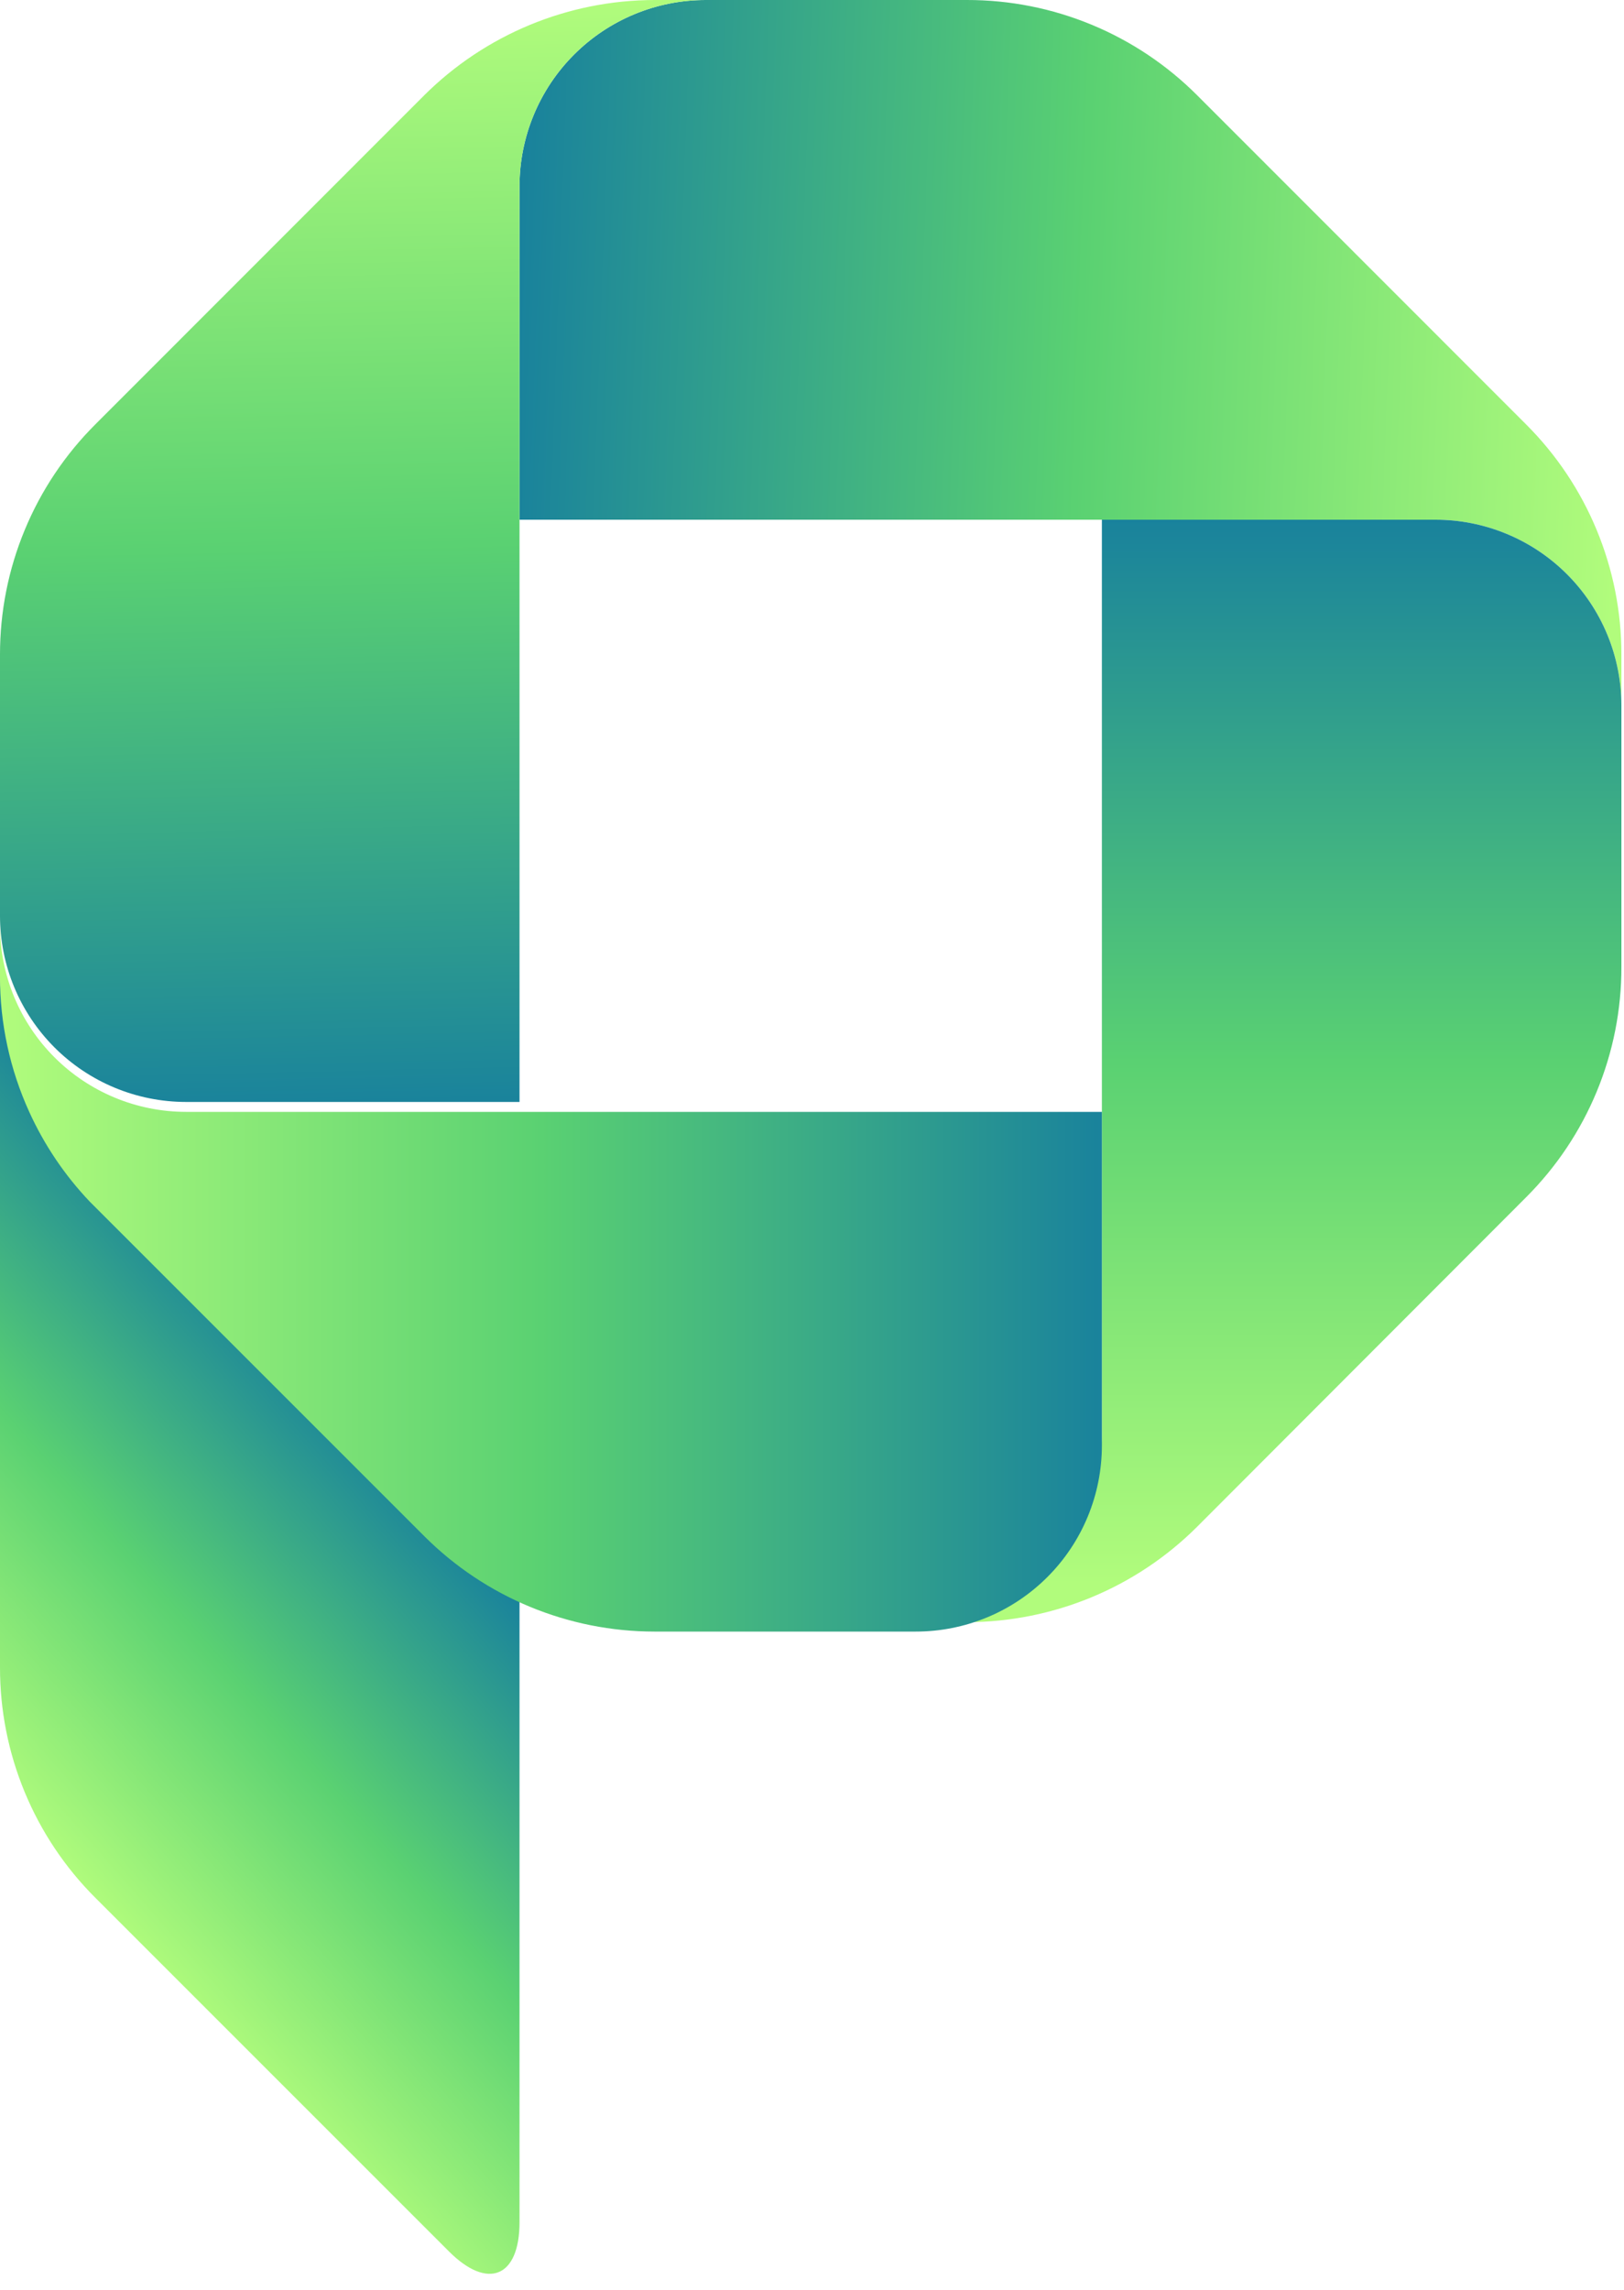 <svg width="100" height="141" viewBox="0 0 100 141" fill="none" xmlns="http://www.w3.org/2000/svg">
<path d="M5.87 116.85C4.006 114.989 2.528 112.779 1.521 110.345C0.513 107.912 -0.003 105.304 1.65431e-05 102.67V59.54C0.001 64.687 1.976 69.637 5.52 73.37L5.7 73.55L5.87 73.72L31.99 95.33V136.83C31.99 140.21 30.04 141.02 27.65 138.63L5.87 116.85Z" fill="url(#paint0_linear_8_731)"/>
<path d="M31.99 32V11.46C31.993 8.421 33.201 5.508 35.349 3.36C37.498 1.211 40.411 0.003 43.45 1.65431e-05H59.54C62.174 -0.003 64.782 0.513 67.215 1.521C69.649 2.528 71.859 4.006 73.72 5.87L93.97 26.13C95.833 27.989 97.31 30.198 98.317 32.63C99.325 35.062 99.842 37.668 99.84 40.3V43.45C99.84 41.946 99.544 40.457 98.969 39.068C98.393 37.679 97.55 36.417 96.486 35.354C95.423 34.29 94.161 33.447 92.772 32.872C91.383 32.296 89.894 32 88.39 32H31.99Z" fill="url(#paint1_linear_8_731)"/>
<path d="M11.45 67.85C8.412 67.847 5.5 66.639 3.353 64.49C1.206 62.341 5.03192e-06 59.428 6.1884e-06 56.39V40.3C-0.002 37.668 0.515 35.062 1.523 32.63C2.53 30.198 4.007 27.989 5.87 26.13L26.12 5.87C29.887 2.119 34.984 0.01 40.3 0H43.45C40.411 0.003 37.498 1.211 35.349 3.36C33.201 5.508 31.993 8.421 31.99 11.46V67.85H11.45Z" fill="url(#paint2_linear_8_731)"/>
<path d="M56.39 99.85C57.895 99.85 59.385 99.554 60.776 98.978C62.166 98.402 63.429 97.558 64.493 96.493C65.558 95.429 66.402 94.166 66.978 92.775C67.553 91.385 67.85 89.895 67.85 88.39V32H88.39C89.894 32 91.383 32.296 92.772 32.872C94.161 33.447 95.423 34.29 96.486 35.354C97.55 36.417 98.393 37.679 98.969 39.068C99.544 40.457 99.84 41.946 99.84 43.45V59.54C99.844 62.174 99.327 64.782 98.319 67.216C97.312 69.649 95.834 71.859 93.97 73.72L73.72 94C69.957 97.759 64.859 99.873 59.54 99.88L56.39 99.85Z" fill="url(#paint3_linear_8_731)"/>
<path d="M1.8 68.46C0.611 65.851 -0.003 63.017 7.93707e-06 60.15V57C6.78059e-06 60.038 1.206 62.951 3.353 65.1C5.5 67.249 8.412 68.457 11.45 68.46H67.85V89C67.85 90.505 67.553 91.995 66.978 93.385C66.402 94.776 65.558 96.039 64.493 97.103C63.429 98.168 62.166 99.012 60.776 99.588C59.385 100.164 57.895 100.46 56.39 100.46H40.3C34.981 100.458 29.88 98.343 26.12 94.58L5.7 74.16L5.52 73.98C3.982 72.36 2.724 70.494 1.8 68.46V68.46Z" fill="url(#paint4_linear_8_731)"/>
<defs>
<linearGradient id="paint0_linear_8_731" x1="25.4" y1="90.97" x2="1.27" y2="112.12" gradientUnits="userSpaceOnUse">
<stop stop-color="#19829C"/>
<stop offset="0.51" stop-color="#5AD172"/>
<stop offset="1" stop-color="#B1FC7C"/>
</linearGradient>
<linearGradient id="paint1_linear_8_731" x1="32" y1="18" x2="99.887" y2="20.536" gradientUnits="userSpaceOnUse">
<stop stop-color="#19829C"/>
<stop offset="0.51" stop-color="#5AD172"/>
<stop offset="1" stop-color="#B1FC7C"/>
</linearGradient>
<linearGradient id="paint2_linear_8_731" x1="36.5" y1="68" x2="35" y2="-1.43202e-06" gradientUnits="userSpaceOnUse">
<stop stop-color="#19829C"/>
<stop offset="0.51" stop-color="#5AD172"/>
<stop offset="1" stop-color="#B1FC7C"/>
</linearGradient>
<linearGradient id="paint3_linear_8_731" x1="78" y1="32" x2="78.001" y2="97.5" gradientUnits="userSpaceOnUse">
<stop stop-color="#19829C"/>
<stop offset="0.51" stop-color="#5AD172"/>
<stop offset="1" stop-color="#B1FC7C"/>
</linearGradient>
<linearGradient id="paint4_linear_8_731" x1="68" y1="78.61" x2="-4.91734e-07" y2="78.61" gradientUnits="userSpaceOnUse">
<stop stop-color="#19829C"/>
<stop offset="0.51" stop-color="#5AD172"/>
<stop offset="1" stop-color="#B1FC7C"/>
</linearGradient>
</defs>
</svg>
